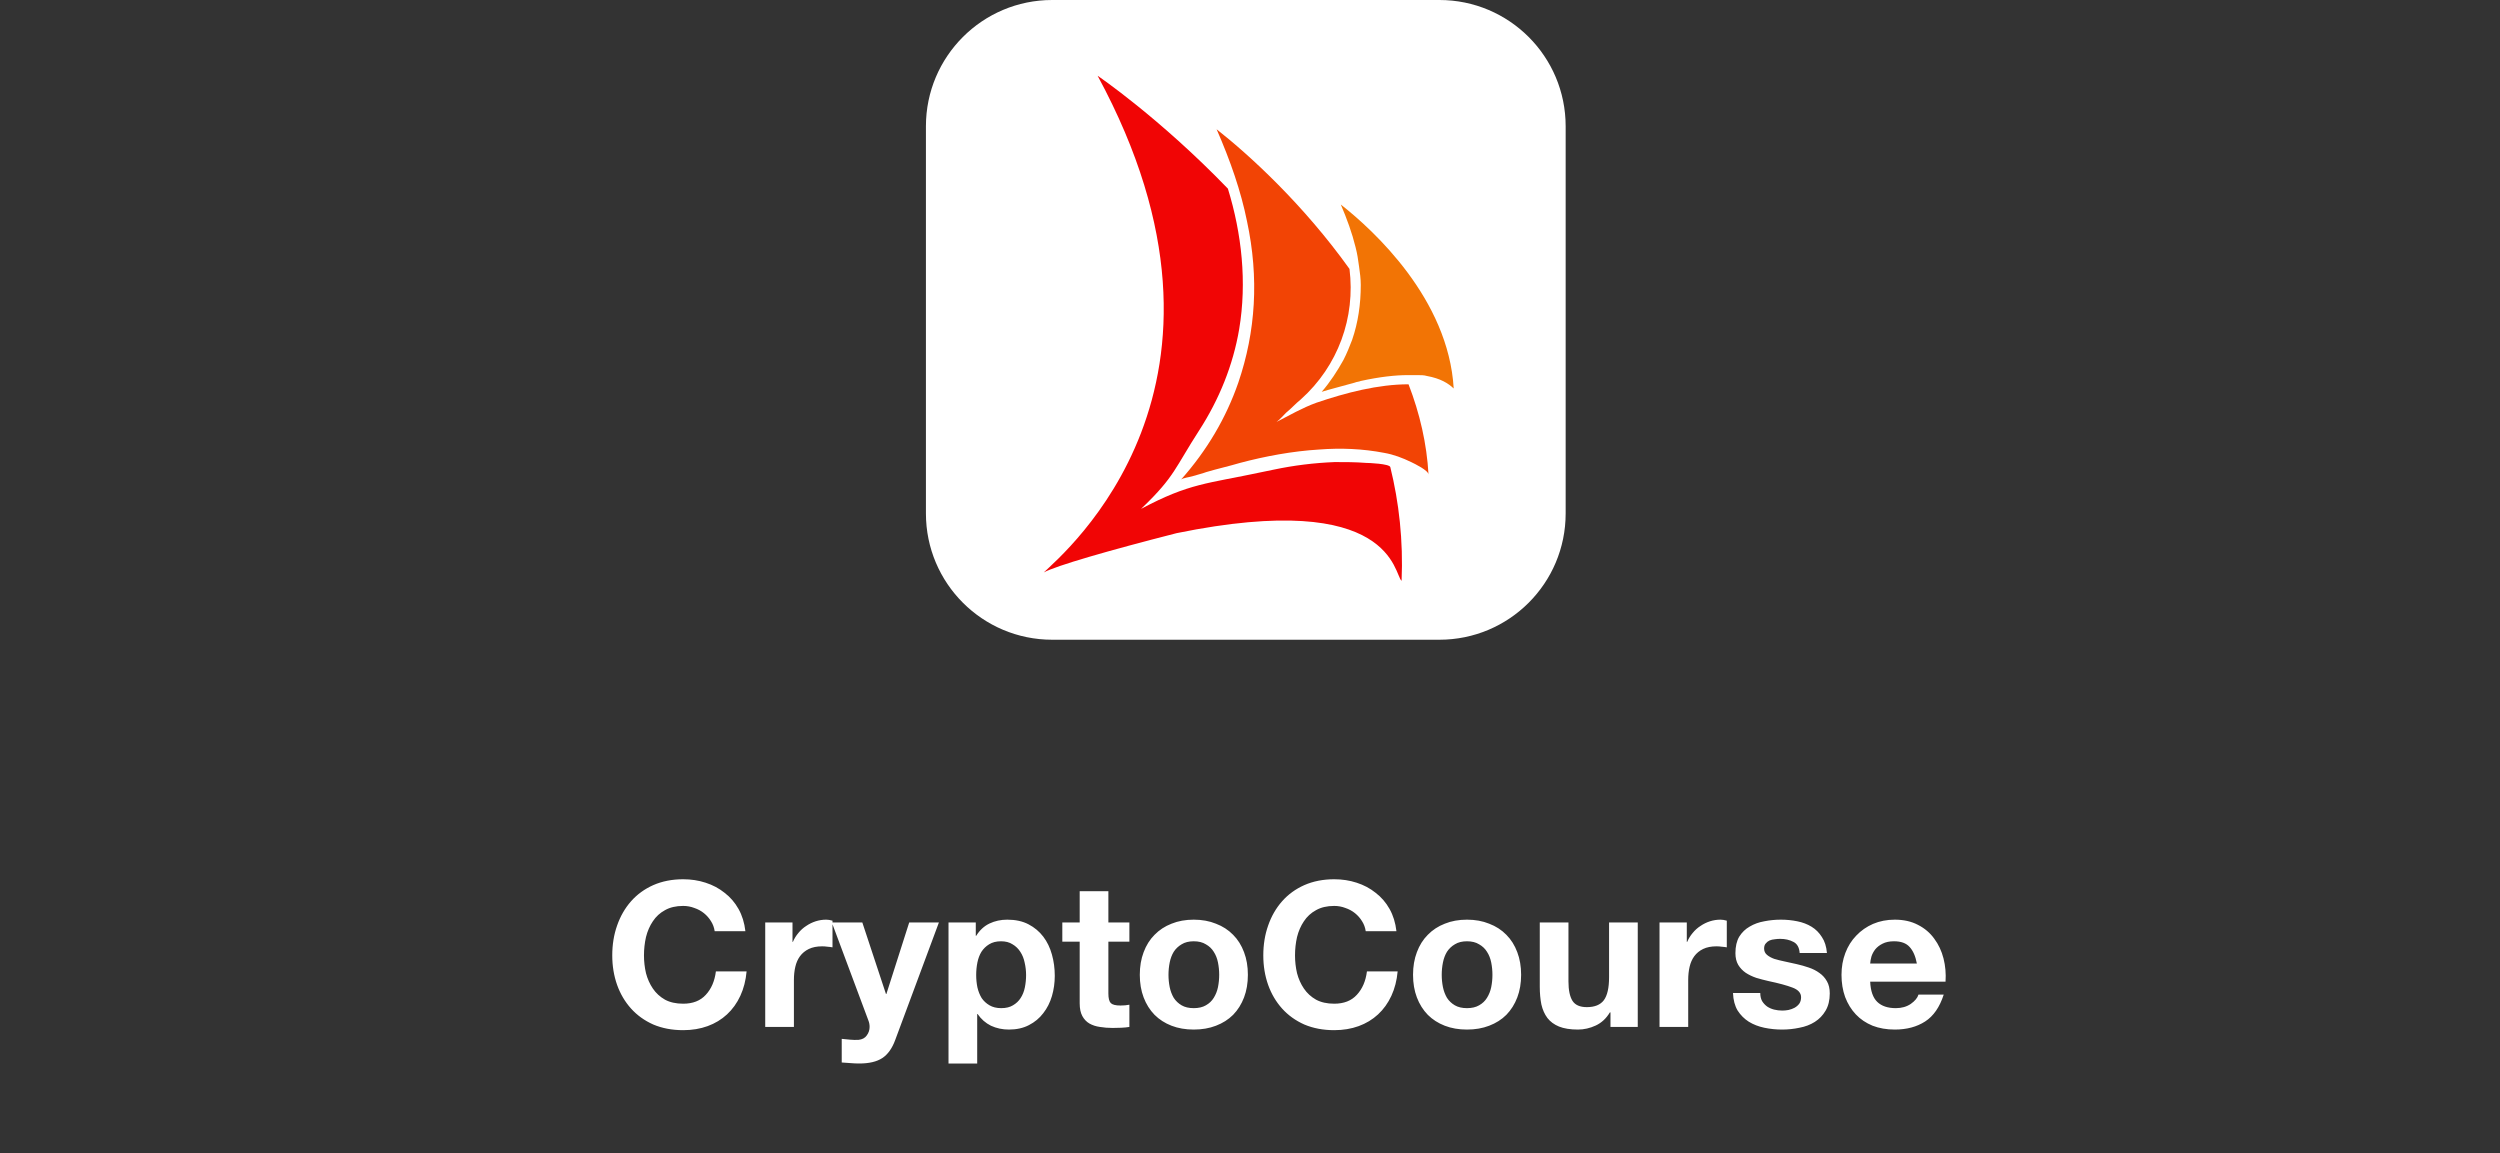 <svg width="297" height="137" viewBox="0 0 297 137" fill="none" xmlns="http://www.w3.org/2000/svg">
<rect x="0" y="0" width="297" height="137" fill="#333333" stroke="none"/>
<path d="M171 0H125C116.716 0 110 6.716 110 15V61C110 69.284 116.716 76 125 76H171C179.284 76 186 69.284 186 61V15C186 6.716 179.284 0 171 0Z" fill="white"/>
<g clip-path="url(#clip0)">
<path d="M166.509 69C165.581 68.305 165.581 58.073 139.786 63.338C131.635 65.424 125.444 67.212 124 68.007C126.373 65.722 150.31 45.755 130.397 9C130.397 9 137.723 13.967 145.874 22.411C147.525 27.775 148.144 33.536 147.215 39.099C146.493 43.371 144.842 47.444 142.469 51.119C139.58 55.589 139.58 56.583 135.762 60.258C135.659 60.358 135.659 60.358 135.556 60.457C141.334 57.377 143.397 57.477 149.898 56.086C150.413 55.987 150.826 55.887 151.342 55.788C153.715 55.291 156.088 54.993 158.565 54.894C159.803 54.894 161.041 54.894 162.279 54.993C162.588 54.993 165.065 55.093 165.168 55.49C166.2 59.662 166.716 64.232 166.509 69Z" fill="#F10505"/>
<path d="M169.708 56.384C169.708 55.887 168.057 55.093 167.644 54.894C166.613 54.397 165.581 54 164.446 53.801C161.866 53.304 159.287 53.205 156.708 53.404C153.509 53.602 150.31 54.199 147.318 54.993C145.977 55.391 144.636 55.688 143.294 56.086C142.779 56.285 142.263 56.384 141.644 56.583C141.334 56.682 140.509 56.781 140.302 56.98C143.398 53.503 145.667 49.629 147.112 45.457C149.176 39.397 149.588 33.039 148.144 26.285C147.422 22.708 146.183 19.132 144.533 15.357C148.453 18.437 154.85 24.298 160.319 31.947C161.041 37.708 158.977 43.47 154.541 47.444C153.922 47.94 153.406 48.536 152.787 49.033C152.477 49.331 152.065 49.828 151.652 50.126C153.199 49.331 154.747 48.437 156.398 47.841C159.906 46.649 163.724 45.655 167.335 45.655C168.676 49.132 169.502 52.708 169.708 56.384Z" fill="#F24405"/>
<path d="M172.7 46.153C172.081 45.557 171.152 44.961 169.501 44.663C169.192 44.564 168.779 44.564 168.367 44.564C167.954 44.564 167.644 44.564 167.232 44.564C165.787 44.564 163.93 44.762 161.66 45.259C161.454 45.358 161.144 45.358 160.938 45.458C159.184 45.954 157.946 46.252 157.017 46.55C158.049 45.358 158.874 44.067 159.596 42.776C160.009 41.981 160.319 41.186 160.628 40.392C161.35 38.305 161.66 36.12 161.66 33.835C161.66 33.14 161.557 32.345 161.454 31.65C161.35 30.855 161.247 30.16 161.041 29.365C160.628 27.676 160.009 25.988 159.287 24.299C163.208 27.378 172.081 35.524 172.7 46.153Z" fill="#F27405"/>
</g>
<path d="M84.904 110.624H88.552C88.44 109.632 88.168 108.752 87.736 107.984C87.304 107.216 86.752 106.576 86.08 106.064C85.424 105.536 84.672 105.136 83.824 104.864C82.992 104.592 82.104 104.456 81.16 104.456C79.848 104.456 78.664 104.688 77.608 105.152C76.568 105.616 75.688 106.256 74.968 107.072C74.248 107.888 73.696 108.848 73.312 109.952C72.928 111.04 72.736 112.224 72.736 113.504C72.736 114.752 72.928 115.92 73.312 117.008C73.696 118.08 74.248 119.016 74.968 119.816C75.688 120.616 76.568 121.248 77.608 121.712C78.664 122.16 79.848 122.384 81.16 122.384C82.216 122.384 83.184 122.224 84.064 121.904C84.944 121.584 85.712 121.12 86.368 120.512C87.024 119.904 87.552 119.168 87.952 118.304C88.352 117.44 88.6 116.472 88.696 115.4H85.048C84.904 116.552 84.504 117.48 83.848 118.184C83.208 118.888 82.312 119.24 81.16 119.24C80.312 119.24 79.592 119.08 79 118.76C78.408 118.424 77.928 117.984 77.56 117.44C77.192 116.896 76.92 116.288 76.744 115.616C76.584 114.928 76.504 114.224 76.504 113.504C76.504 112.752 76.584 112.024 76.744 111.32C76.92 110.616 77.192 109.992 77.56 109.448C77.928 108.888 78.408 108.448 79 108.128C79.592 107.792 80.312 107.624 81.16 107.624C81.624 107.624 82.064 107.704 82.48 107.864C82.912 108.008 83.296 108.216 83.632 108.488C83.968 108.76 84.248 109.08 84.472 109.448C84.696 109.8 84.84 110.192 84.904 110.624ZM90.909 109.592V122H94.317V116.408C94.317 115.848 94.373 115.328 94.485 114.848C94.597 114.368 94.781 113.952 95.037 113.6C95.309 113.232 95.661 112.944 96.093 112.736C96.525 112.528 97.053 112.424 97.677 112.424C97.885 112.424 98.101 112.44 98.325 112.472C98.549 112.488 98.741 112.512 98.901 112.544V109.376C98.629 109.296 98.381 109.256 98.157 109.256C97.725 109.256 97.309 109.32 96.909 109.448C96.509 109.576 96.133 109.76 95.781 110C95.429 110.224 95.117 110.504 94.845 110.84C94.573 111.16 94.357 111.512 94.197 111.896H94.149V109.592H90.909ZM106.357 123.536L111.541 109.592H108.013L105.301 118.088H105.253L102.445 109.592H98.821L103.165 121.232C103.261 121.472 103.309 121.728 103.309 122C103.309 122.368 103.197 122.704 102.973 123.008C102.765 123.312 102.437 123.488 101.989 123.536C101.653 123.552 101.317 123.544 100.981 123.512C100.645 123.48 100.317 123.448 99.997 123.416V126.224C100.349 126.256 100.693 126.28 101.029 126.296C101.381 126.328 101.733 126.344 102.085 126.344C103.253 126.344 104.165 126.128 104.821 125.696C105.477 125.264 105.989 124.544 106.357 123.536ZM118.947 119.768C118.403 119.768 117.939 119.656 117.555 119.432C117.171 119.208 116.859 118.92 116.619 118.568C116.395 118.2 116.227 117.776 116.115 117.296C116.019 116.816 115.971 116.328 115.971 115.832C115.971 115.32 116.019 114.824 116.115 114.344C116.211 113.864 116.371 113.44 116.595 113.072C116.835 112.704 117.139 112.408 117.507 112.184C117.891 111.944 118.363 111.824 118.923 111.824C119.467 111.824 119.923 111.944 120.291 112.184C120.675 112.408 120.987 112.712 121.227 113.096C121.467 113.464 121.635 113.888 121.731 114.368C121.843 114.848 121.899 115.336 121.899 115.832C121.899 116.328 121.851 116.816 121.755 117.296C121.659 117.776 121.491 118.2 121.251 118.568C121.027 118.92 120.723 119.208 120.339 119.432C119.971 119.656 119.507 119.768 118.947 119.768ZM112.683 109.592V126.344H116.091V120.464H116.139C116.555 121.072 117.083 121.536 117.723 121.856C118.379 122.16 119.091 122.312 119.859 122.312C120.771 122.312 121.563 122.136 122.235 121.784C122.923 121.432 123.491 120.96 123.939 120.368C124.403 119.776 124.747 119.096 124.971 118.328C125.195 117.56 125.307 116.76 125.307 115.928C125.307 115.048 125.195 114.208 124.971 113.408C124.747 112.592 124.403 111.88 123.939 111.272C123.475 110.664 122.891 110.176 122.187 109.808C121.483 109.44 120.643 109.256 119.667 109.256C118.899 109.256 118.195 109.408 117.555 109.712C116.915 110.016 116.387 110.504 115.971 111.176H115.923V109.592H112.683ZM131.675 109.592V105.872H128.267V109.592H126.203V111.872H128.267V119.192C128.267 119.816 128.371 120.32 128.579 120.704C128.787 121.088 129.067 121.384 129.419 121.592C129.787 121.8 130.203 121.936 130.667 122C131.147 122.08 131.651 122.12 132.179 122.12C132.515 122.12 132.859 122.112 133.211 122.096C133.563 122.08 133.883 122.048 134.171 122V119.36C134.011 119.392 133.843 119.416 133.667 119.432C133.491 119.448 133.307 119.456 133.115 119.456C132.539 119.456 132.155 119.36 131.963 119.168C131.771 118.976 131.675 118.592 131.675 118.016V111.872H134.171V109.592H131.675ZM138.816 115.808C138.816 115.312 138.864 114.824 138.96 114.344C139.056 113.864 139.216 113.44 139.44 113.072C139.68 112.704 139.992 112.408 140.376 112.184C140.76 111.944 141.24 111.824 141.816 111.824C142.392 111.824 142.872 111.944 143.256 112.184C143.656 112.408 143.968 112.704 144.192 113.072C144.432 113.44 144.6 113.864 144.696 114.344C144.792 114.824 144.84 115.312 144.84 115.808C144.84 116.304 144.792 116.792 144.696 117.272C144.6 117.736 144.432 118.16 144.192 118.544C143.968 118.912 143.656 119.208 143.256 119.432C142.872 119.656 142.392 119.768 141.816 119.768C141.24 119.768 140.76 119.656 140.376 119.432C139.992 119.208 139.68 118.912 139.44 118.544C139.216 118.16 139.056 117.736 138.96 117.272C138.864 116.792 138.816 116.304 138.816 115.808ZM135.408 115.808C135.408 116.8 135.56 117.696 135.864 118.496C136.168 119.296 136.6 119.984 137.16 120.56C137.72 121.12 138.392 121.552 139.176 121.856C139.96 122.16 140.84 122.312 141.816 122.312C142.792 122.312 143.672 122.16 144.456 121.856C145.256 121.552 145.936 121.12 146.496 120.56C147.056 119.984 147.488 119.296 147.792 118.496C148.096 117.696 148.248 116.8 148.248 115.808C148.248 114.816 148.096 113.92 147.792 113.12C147.488 112.304 147.056 111.616 146.496 111.056C145.936 110.48 145.256 110.04 144.456 109.736C143.672 109.416 142.792 109.256 141.816 109.256C140.84 109.256 139.96 109.416 139.176 109.736C138.392 110.04 137.72 110.48 137.16 111.056C136.6 111.616 136.168 112.304 135.864 113.12C135.56 113.92 135.408 114.816 135.408 115.808ZM162.248 110.624H165.896C165.784 109.632 165.512 108.752 165.08 107.984C164.648 107.216 164.096 106.576 163.424 106.064C162.768 105.536 162.016 105.136 161.168 104.864C160.336 104.592 159.448 104.456 158.504 104.456C157.192 104.456 156.008 104.688 154.952 105.152C153.912 105.616 153.032 106.256 152.312 107.072C151.592 107.888 151.04 108.848 150.656 109.952C150.272 111.04 150.08 112.224 150.08 113.504C150.08 114.752 150.272 115.92 150.656 117.008C151.04 118.08 151.592 119.016 152.312 119.816C153.032 120.616 153.912 121.248 154.952 121.712C156.008 122.16 157.192 122.384 158.504 122.384C159.56 122.384 160.528 122.224 161.408 121.904C162.288 121.584 163.056 121.12 163.712 120.512C164.368 119.904 164.896 119.168 165.296 118.304C165.696 117.44 165.944 116.472 166.04 115.4H162.392C162.248 116.552 161.848 117.48 161.192 118.184C160.552 118.888 159.656 119.24 158.504 119.24C157.656 119.24 156.936 119.08 156.344 118.76C155.752 118.424 155.272 117.984 154.904 117.44C154.536 116.896 154.264 116.288 154.088 115.616C153.928 114.928 153.848 114.224 153.848 113.504C153.848 112.752 153.928 112.024 154.088 111.32C154.264 110.616 154.536 109.992 154.904 109.448C155.272 108.888 155.752 108.448 156.344 108.128C156.936 107.792 157.656 107.624 158.504 107.624C158.968 107.624 159.408 107.704 159.824 107.864C160.256 108.008 160.64 108.216 160.976 108.488C161.312 108.76 161.592 109.08 161.816 109.448C162.04 109.8 162.184 110.192 162.248 110.624ZM171.277 115.808C171.277 115.312 171.325 114.824 171.421 114.344C171.517 113.864 171.677 113.44 171.901 113.072C172.141 112.704 172.453 112.408 172.837 112.184C173.221 111.944 173.701 111.824 174.277 111.824C174.853 111.824 175.333 111.944 175.717 112.184C176.117 112.408 176.429 112.704 176.653 113.072C176.893 113.44 177.061 113.864 177.157 114.344C177.253 114.824 177.301 115.312 177.301 115.808C177.301 116.304 177.253 116.792 177.157 117.272C177.061 117.736 176.893 118.16 176.653 118.544C176.429 118.912 176.117 119.208 175.717 119.432C175.333 119.656 174.853 119.768 174.277 119.768C173.701 119.768 173.221 119.656 172.837 119.432C172.453 119.208 172.141 118.912 171.901 118.544C171.677 118.16 171.517 117.736 171.421 117.272C171.325 116.792 171.277 116.304 171.277 115.808ZM167.869 115.808C167.869 116.8 168.021 117.696 168.325 118.496C168.629 119.296 169.061 119.984 169.621 120.56C170.181 121.12 170.853 121.552 171.637 121.856C172.421 122.16 173.301 122.312 174.277 122.312C175.253 122.312 176.133 122.16 176.917 121.856C177.717 121.552 178.397 121.12 178.957 120.56C179.517 119.984 179.949 119.296 180.253 118.496C180.557 117.696 180.709 116.8 180.709 115.808C180.709 114.816 180.557 113.92 180.253 113.12C179.949 112.304 179.517 111.616 178.957 111.056C178.397 110.48 177.717 110.04 176.917 109.736C176.133 109.416 175.253 109.256 174.277 109.256C173.301 109.256 172.421 109.416 171.637 109.736C170.853 110.04 170.181 110.48 169.621 111.056C169.061 111.616 168.629 112.304 168.325 113.12C168.021 113.92 167.869 114.816 167.869 115.808ZM194.565 122V109.592H191.157V116.096C191.157 117.36 190.949 118.272 190.533 118.832C190.117 119.376 189.445 119.648 188.517 119.648C187.701 119.648 187.133 119.4 186.813 118.904C186.493 118.392 186.333 117.624 186.333 116.6V109.592H182.925V117.224C182.925 117.992 182.989 118.696 183.117 119.336C183.261 119.96 183.501 120.496 183.837 120.944C184.173 121.376 184.629 121.712 185.205 121.952C185.797 122.192 186.549 122.312 187.461 122.312C188.181 122.312 188.885 122.152 189.573 121.832C190.261 121.512 190.821 120.992 191.253 120.272H191.325V122H194.565ZM197.151 109.592V122H200.559V116.408C200.559 115.848 200.615 115.328 200.727 114.848C200.839 114.368 201.023 113.952 201.279 113.6C201.551 113.232 201.903 112.944 202.335 112.736C202.767 112.528 203.295 112.424 203.919 112.424C204.127 112.424 204.343 112.44 204.567 112.472C204.791 112.488 204.983 112.512 205.143 112.544V109.376C204.871 109.296 204.623 109.256 204.399 109.256C203.967 109.256 203.551 109.32 203.151 109.448C202.751 109.576 202.375 109.76 202.023 110C201.671 110.224 201.359 110.504 201.087 110.84C200.815 111.16 200.599 111.512 200.439 111.896H200.391V109.592H197.151ZM209.12 117.968H205.88C205.912 118.8 206.096 119.496 206.432 120.056C206.784 120.6 207.224 121.04 207.752 121.376C208.296 121.712 208.912 121.952 209.6 122.096C210.288 122.24 210.992 122.312 211.712 122.312C212.416 122.312 213.104 122.24 213.776 122.096C214.464 121.968 215.072 121.736 215.6 121.4C216.128 121.064 216.552 120.624 216.872 120.08C217.208 119.52 217.376 118.832 217.376 118.016C217.376 117.44 217.264 116.96 217.04 116.576C216.816 116.176 216.52 115.848 216.152 115.592C215.784 115.32 215.36 115.104 214.88 114.944C214.416 114.784 213.936 114.648 213.44 114.536C212.96 114.424 212.488 114.32 212.024 114.224C211.56 114.128 211.144 114.024 210.776 113.912C210.424 113.784 210.136 113.624 209.912 113.432C209.688 113.24 209.576 112.992 209.576 112.688C209.576 112.432 209.64 112.232 209.768 112.088C209.896 111.928 210.048 111.808 210.224 111.728C210.416 111.648 210.624 111.6 210.848 111.584C211.072 111.552 211.28 111.536 211.472 111.536C212.08 111.536 212.608 111.656 213.056 111.896C213.504 112.12 213.752 112.56 213.8 113.216H217.04C216.976 112.448 216.776 111.816 216.44 111.32C216.12 110.808 215.712 110.4 215.216 110.096C214.72 109.792 214.152 109.576 213.512 109.448C212.888 109.32 212.24 109.256 211.568 109.256C210.896 109.256 210.24 109.32 209.6 109.448C208.96 109.56 208.384 109.768 207.872 110.072C207.36 110.36 206.944 110.76 206.624 111.272C206.32 111.784 206.168 112.44 206.168 113.24C206.168 113.784 206.28 114.248 206.504 114.632C206.728 115 207.024 115.312 207.392 115.568C207.76 115.808 208.176 116.008 208.64 116.168C209.12 116.312 209.608 116.44 210.104 116.552C211.32 116.808 212.264 117.064 212.936 117.32C213.624 117.576 213.968 117.96 213.968 118.472C213.968 118.776 213.896 119.032 213.752 119.24C213.608 119.432 213.424 119.592 213.2 119.72C212.992 119.832 212.752 119.92 212.48 119.984C212.224 120.032 211.976 120.056 211.736 120.056C211.4 120.056 211.072 120.016 210.752 119.936C210.448 119.856 210.176 119.736 209.936 119.576C209.696 119.4 209.496 119.184 209.336 118.928C209.192 118.656 209.12 118.336 209.12 117.968ZM227.722 114.464H222.178C222.194 114.224 222.242 113.952 222.322 113.648C222.418 113.344 222.57 113.056 222.778 112.784C223.002 112.512 223.29 112.288 223.642 112.112C224.01 111.92 224.466 111.824 225.01 111.824C225.842 111.824 226.458 112.048 226.858 112.496C227.274 112.944 227.562 113.6 227.722 114.464ZM222.178 116.624H231.13C231.194 115.664 231.114 114.744 230.89 113.864C230.666 112.984 230.298 112.2 229.786 111.512C229.29 110.824 228.65 110.28 227.866 109.88C227.082 109.464 226.162 109.256 225.106 109.256C224.162 109.256 223.298 109.424 222.514 109.76C221.746 110.096 221.082 110.56 220.522 111.152C219.962 111.728 219.53 112.416 219.226 113.216C218.922 114.016 218.77 114.88 218.77 115.808C218.77 116.768 218.914 117.648 219.202 118.448C219.506 119.248 219.93 119.936 220.474 120.512C221.018 121.088 221.682 121.536 222.466 121.856C223.25 122.16 224.13 122.312 225.106 122.312C226.514 122.312 227.714 121.992 228.706 121.352C229.698 120.712 230.434 119.648 230.914 118.16H227.914C227.802 118.544 227.498 118.912 227.002 119.264C226.506 119.6 225.914 119.768 225.226 119.768C224.266 119.768 223.53 119.52 223.018 119.024C222.506 118.528 222.226 117.728 222.178 116.624Z" fill="white"/>
<defs>
<clipPath id="clip0">
<rect width="48.7" height="60" fill="white" transform="translate(124 9)"/>
</clipPath>
</defs>
</svg>
